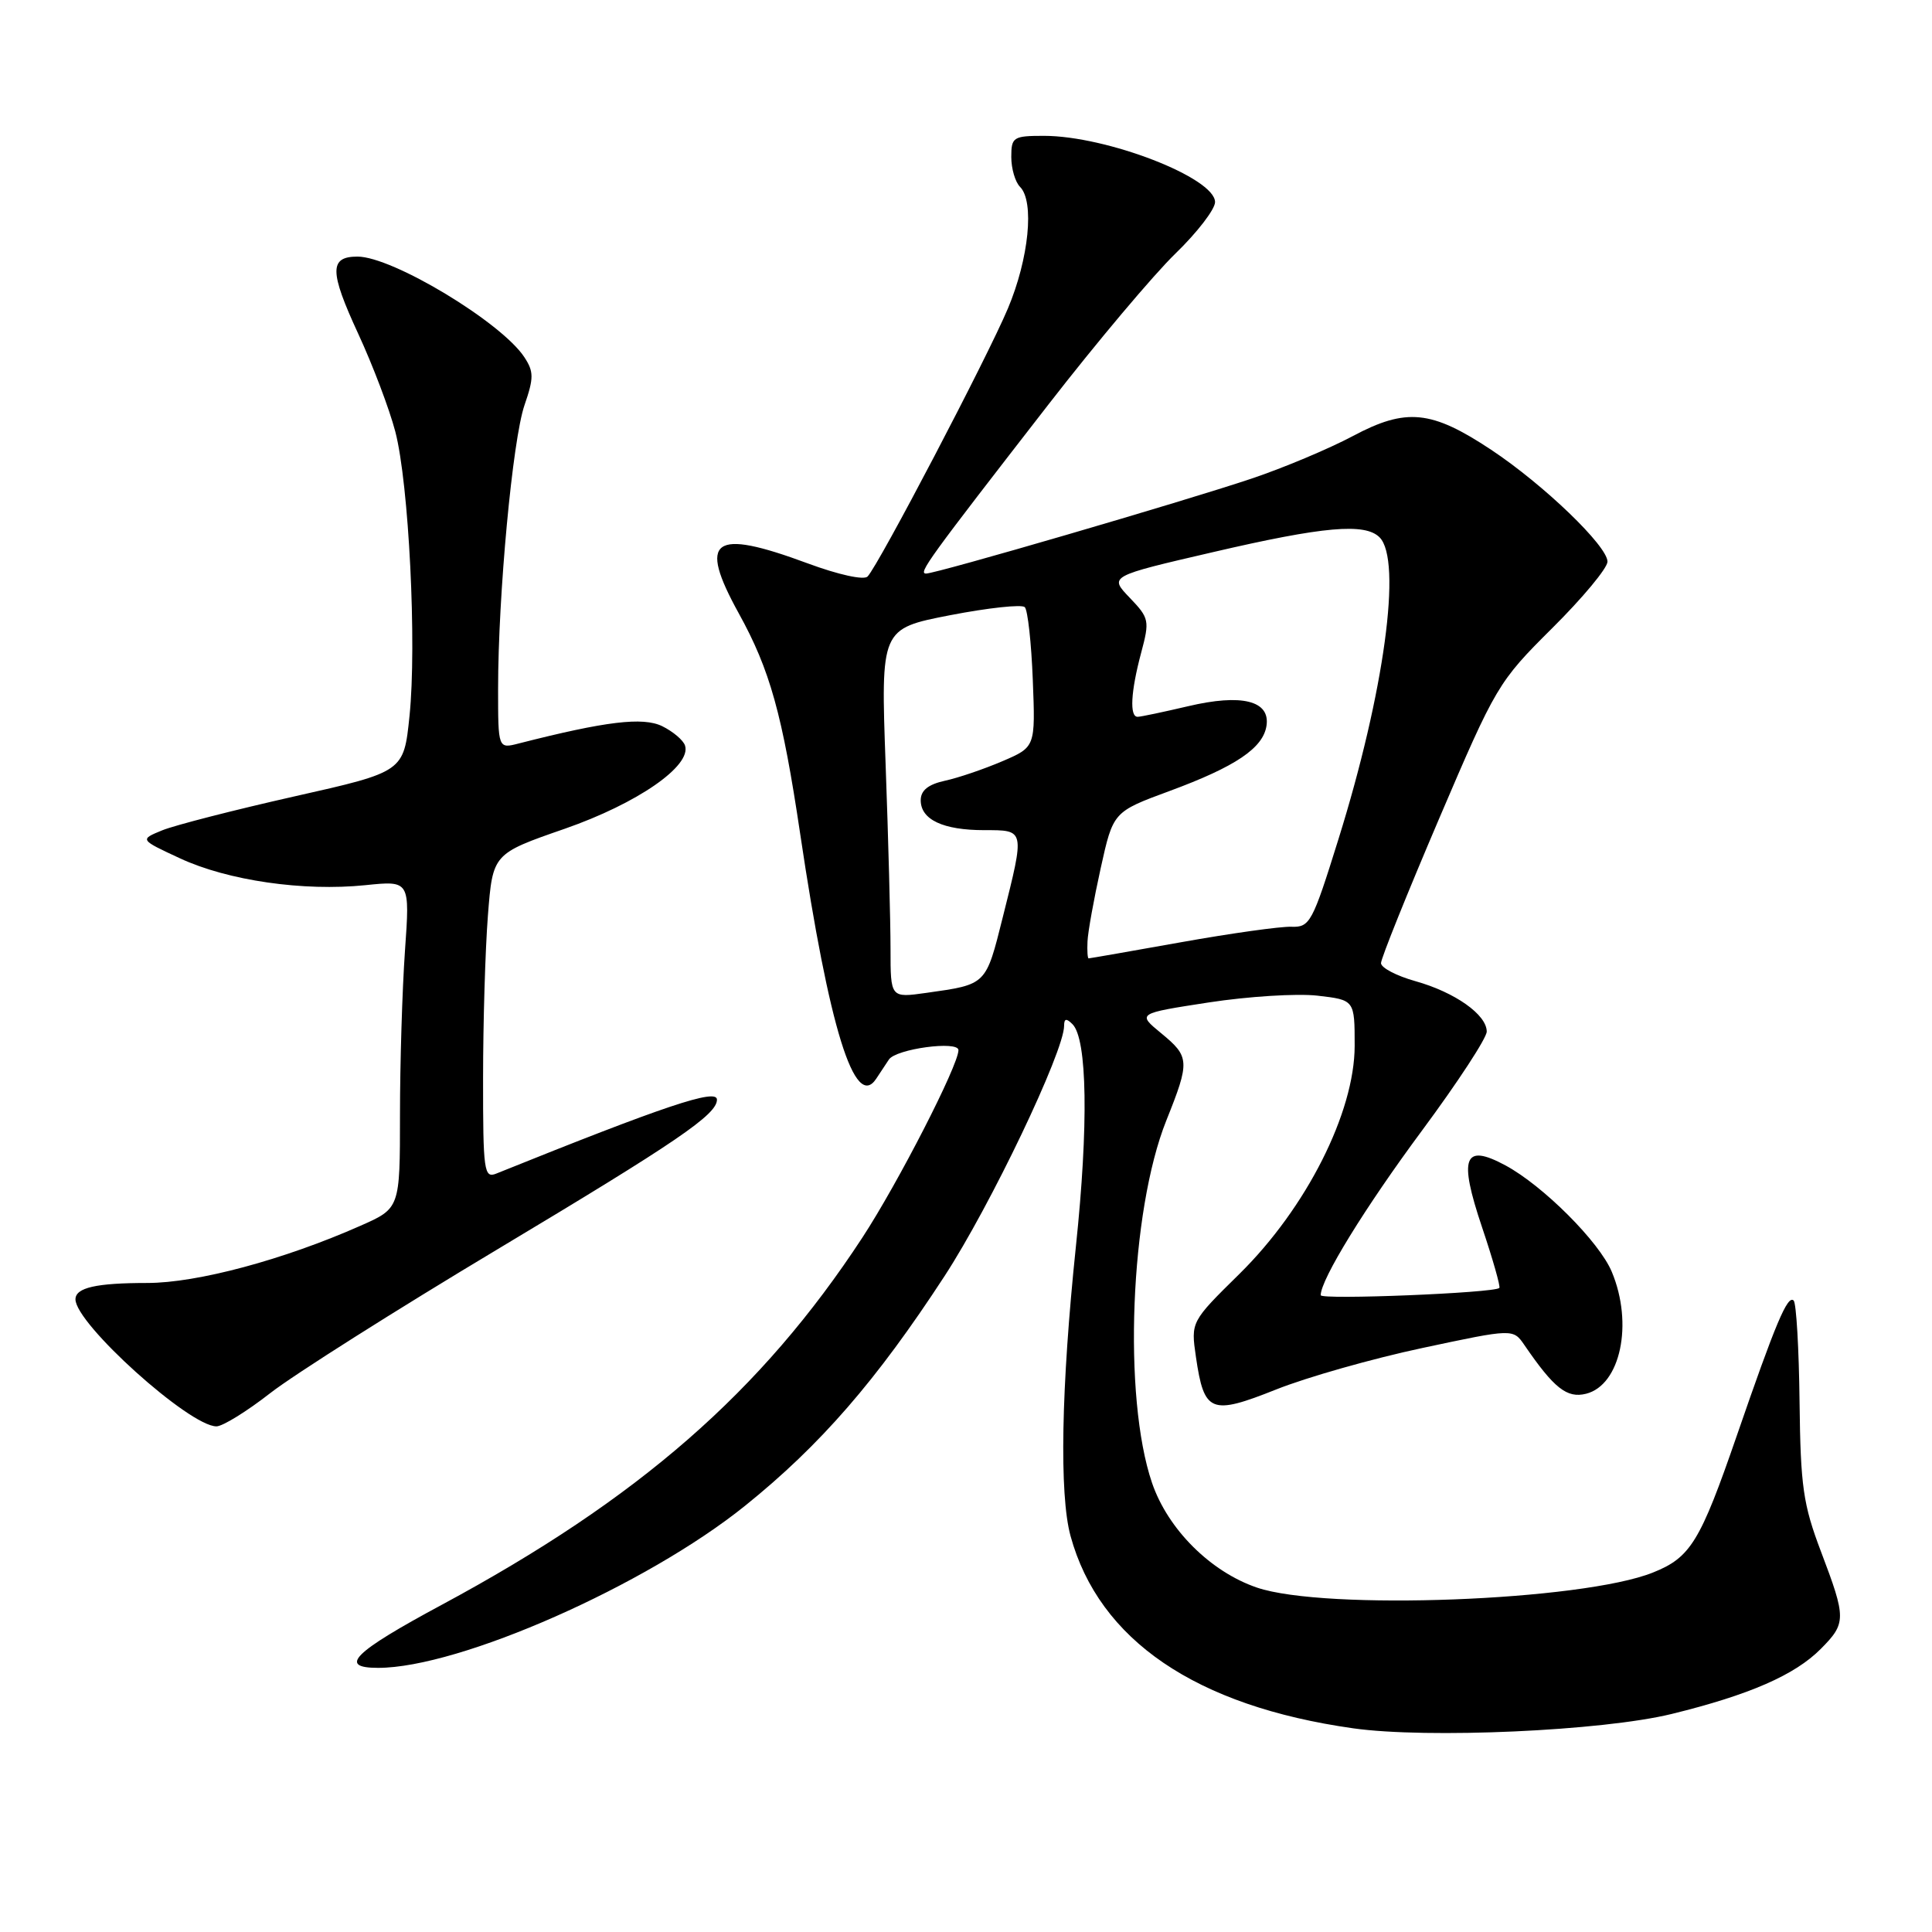 <?xml version="1.0" encoding="UTF-8" standalone="no"?>
<!DOCTYPE svg PUBLIC "-//W3C//DTD SVG 1.1//EN" "http://www.w3.org/Graphics/SVG/1.1/DTD/svg11.dtd" >
<svg xmlns="http://www.w3.org/2000/svg" xmlns:xlink="http://www.w3.org/1999/xlink" version="1.1" viewBox="0 0 256 256">
 <g >
 <path fill="currentColor"
d=" M 221.50 227.11 C 231.78 224.59 237.81 221.96 241.25 218.50 C 244.65 215.08 244.65 214.45 241.30 205.62 C 238.92 199.35 238.58 196.97 238.45 185.74 C 238.37 178.72 238.02 172.68 237.67 172.33 C 236.87 171.54 235.27 175.34 230.14 190.22 C 225.28 204.30 224.01 206.38 219.02 208.37 C 209.62 212.14 175.54 213.43 166.54 210.36 C 160.39 208.26 154.74 202.62 152.65 196.49 C 148.77 185.11 149.74 160.48 154.54 148.48 C 157.69 140.62 157.65 140.02 153.85 136.90 C 150.68 134.29 150.68 134.29 160.16 132.83 C 165.37 132.03 171.85 131.62 174.57 131.93 C 179.50 132.50 179.50 132.50 179.50 138.58 C 179.49 147.41 173.10 160.06 164.24 168.79 C 157.79 175.14 157.79 175.14 158.47 179.82 C 159.55 187.20 160.44 187.56 169.08 184.12 C 173.16 182.49 181.90 180.01 188.50 178.61 C 200.50 176.05 200.50 176.05 202.00 178.24 C 205.92 183.96 207.63 185.31 210.16 184.68 C 214.73 183.53 216.45 175.40 213.57 168.52 C 211.92 164.56 204.47 157.11 199.48 154.42 C 193.96 151.45 193.25 153.31 196.37 162.59 C 197.81 166.86 198.84 170.49 198.67 170.66 C 198.00 171.33 175.00 172.26 175.00 171.62 C 175.00 169.54 180.87 160.00 188.42 149.81 C 193.14 143.44 197.00 137.54 197.00 136.69 C 197.00 134.45 192.79 131.48 187.55 130.01 C 185.05 129.31 183.00 128.24 182.99 127.62 C 182.99 127.00 186.45 118.40 190.68 108.50 C 198.21 90.88 198.52 90.35 205.68 83.23 C 209.71 79.23 213.00 75.27 213.00 74.42 C 213.00 72.35 204.55 64.22 197.59 59.60 C 189.66 54.34 186.33 54.01 179.24 57.79 C 176.08 59.47 170.06 62.00 165.86 63.41 C 156.78 66.46 124.08 76.00 122.71 76.00 C 121.63 76.00 122.95 74.18 138.93 53.59 C 145.29 45.39 152.86 36.40 155.75 33.60 C 158.64 30.80 161.00 27.73 161.00 26.78 C 161.00 23.56 146.64 18.00 138.32 18.00 C 134.26 18.00 134.00 18.17 134.00 20.80 C 134.00 22.34 134.52 24.12 135.16 24.76 C 137.09 26.69 136.34 34.26 133.55 40.88 C 130.83 47.35 116.45 74.82 114.96 76.39 C 114.48 76.90 111.10 76.16 107.00 74.64 C 94.42 69.98 92.45 71.41 97.89 81.27 C 102.03 88.76 103.67 94.65 106.03 110.50 C 109.86 136.23 113.27 147.21 116.10 142.94 C 116.63 142.15 117.38 141.00 117.78 140.40 C 118.71 138.98 127.00 137.86 127.00 139.15 C 127.00 141.15 118.98 156.79 114.26 164.00 C 100.90 184.41 84.61 198.62 58.49 212.67 C 46.83 218.94 44.75 221.00 50.10 221.00 C 60.89 221.00 85.63 210.07 98.74 199.51 C 108.70 191.49 116.12 182.95 125.15 169.10 C 131.23 159.78 141.00 139.33 141.00 135.92 C 141.00 134.95 141.30 134.90 142.11 135.71 C 144.07 137.67 144.25 149.10 142.56 165.18 C 140.61 183.86 140.35 198.01 141.85 203.52 C 145.63 217.33 158.45 226.06 179.30 229.01 C 189.13 230.40 212.30 229.36 221.50 227.11 Z  M 35.83 184.58 C 38.95 182.15 52.52 173.56 66.00 165.49 C 89.74 151.27 95.00 147.69 95.00 145.71 C 95.00 144.19 88.09 146.51 65.75 155.51 C 64.14 156.16 64.00 155.18 64.01 142.86 C 64.01 135.51 64.30 125.82 64.65 121.32 C 65.29 113.13 65.29 113.13 74.82 109.82 C 84.46 106.46 91.65 101.49 90.77 98.79 C 90.54 98.08 89.18 96.93 87.74 96.22 C 85.18 94.98 80.28 95.57 68.75 98.51 C 66.00 99.22 66.00 99.22 66.00 91.25 C 66.00 78.86 67.92 58.27 69.50 53.68 C 70.74 50.08 70.74 49.25 69.48 47.33 C 66.45 42.71 52.01 34.00 47.37 34.00 C 43.63 34.00 43.64 35.95 47.46 44.21 C 49.40 48.40 51.61 54.24 52.38 57.19 C 54.18 64.10 55.24 85.39 54.26 94.89 C 53.50 102.27 53.50 102.27 39.00 105.53 C 31.02 107.33 23.15 109.35 21.50 110.02 C 18.50 111.25 18.50 111.25 23.84 113.73 C 30.18 116.68 40.21 118.13 48.41 117.29 C 54.32 116.68 54.32 116.68 53.66 125.99 C 53.30 131.12 53.00 140.89 53.00 147.71 C 53.00 160.11 53.00 160.11 47.74 162.43 C 37.60 166.92 26.12 170.00 19.53 170.00 C 12.74 170.00 10.00 170.62 10.00 172.17 C 10.00 175.40 25.10 189.00 28.68 189.00 C 29.50 189.00 32.72 187.01 35.83 184.58 Z  M 118.00 125.77 C 118.00 122.22 117.71 111.22 117.35 101.31 C 116.70 83.31 116.70 83.31 125.88 81.52 C 130.94 80.54 135.39 80.06 135.79 80.45 C 136.18 80.84 136.66 85.17 136.85 90.08 C 137.20 98.99 137.20 98.99 132.81 100.87 C 130.40 101.90 126.98 103.07 125.21 103.45 C 122.98 103.94 122.00 104.74 122.00 106.04 C 122.00 108.61 124.97 110.00 130.43 110.00 C 135.84 110.00 135.81 109.84 132.88 121.51 C 130.61 130.57 130.76 130.43 122.75 131.56 C 118.00 132.23 118.00 132.23 118.00 125.77 Z  M 144.10 124.75 C 144.15 123.51 144.94 119.14 145.85 115.03 C 147.50 107.57 147.50 107.57 154.98 104.81 C 163.73 101.58 167.38 99.12 167.82 96.15 C 168.31 92.84 164.53 91.90 157.42 93.58 C 154.17 94.34 151.16 94.98 150.75 94.98 C 149.65 95.01 149.83 91.66 151.20 86.53 C 152.35 82.23 152.29 81.91 149.68 79.19 C 146.96 76.35 146.96 76.35 160.73 73.16 C 175.39 69.75 180.87 69.27 182.80 71.20 C 185.81 74.21 183.43 91.73 177.35 111.20 C 173.90 122.27 173.57 122.89 171.10 122.80 C 169.67 122.75 163.10 123.67 156.50 124.85 C 149.90 126.03 144.39 126.99 144.25 126.99 C 144.11 127.00 144.04 125.99 144.10 124.75 Z "/>
</g>
</svg>